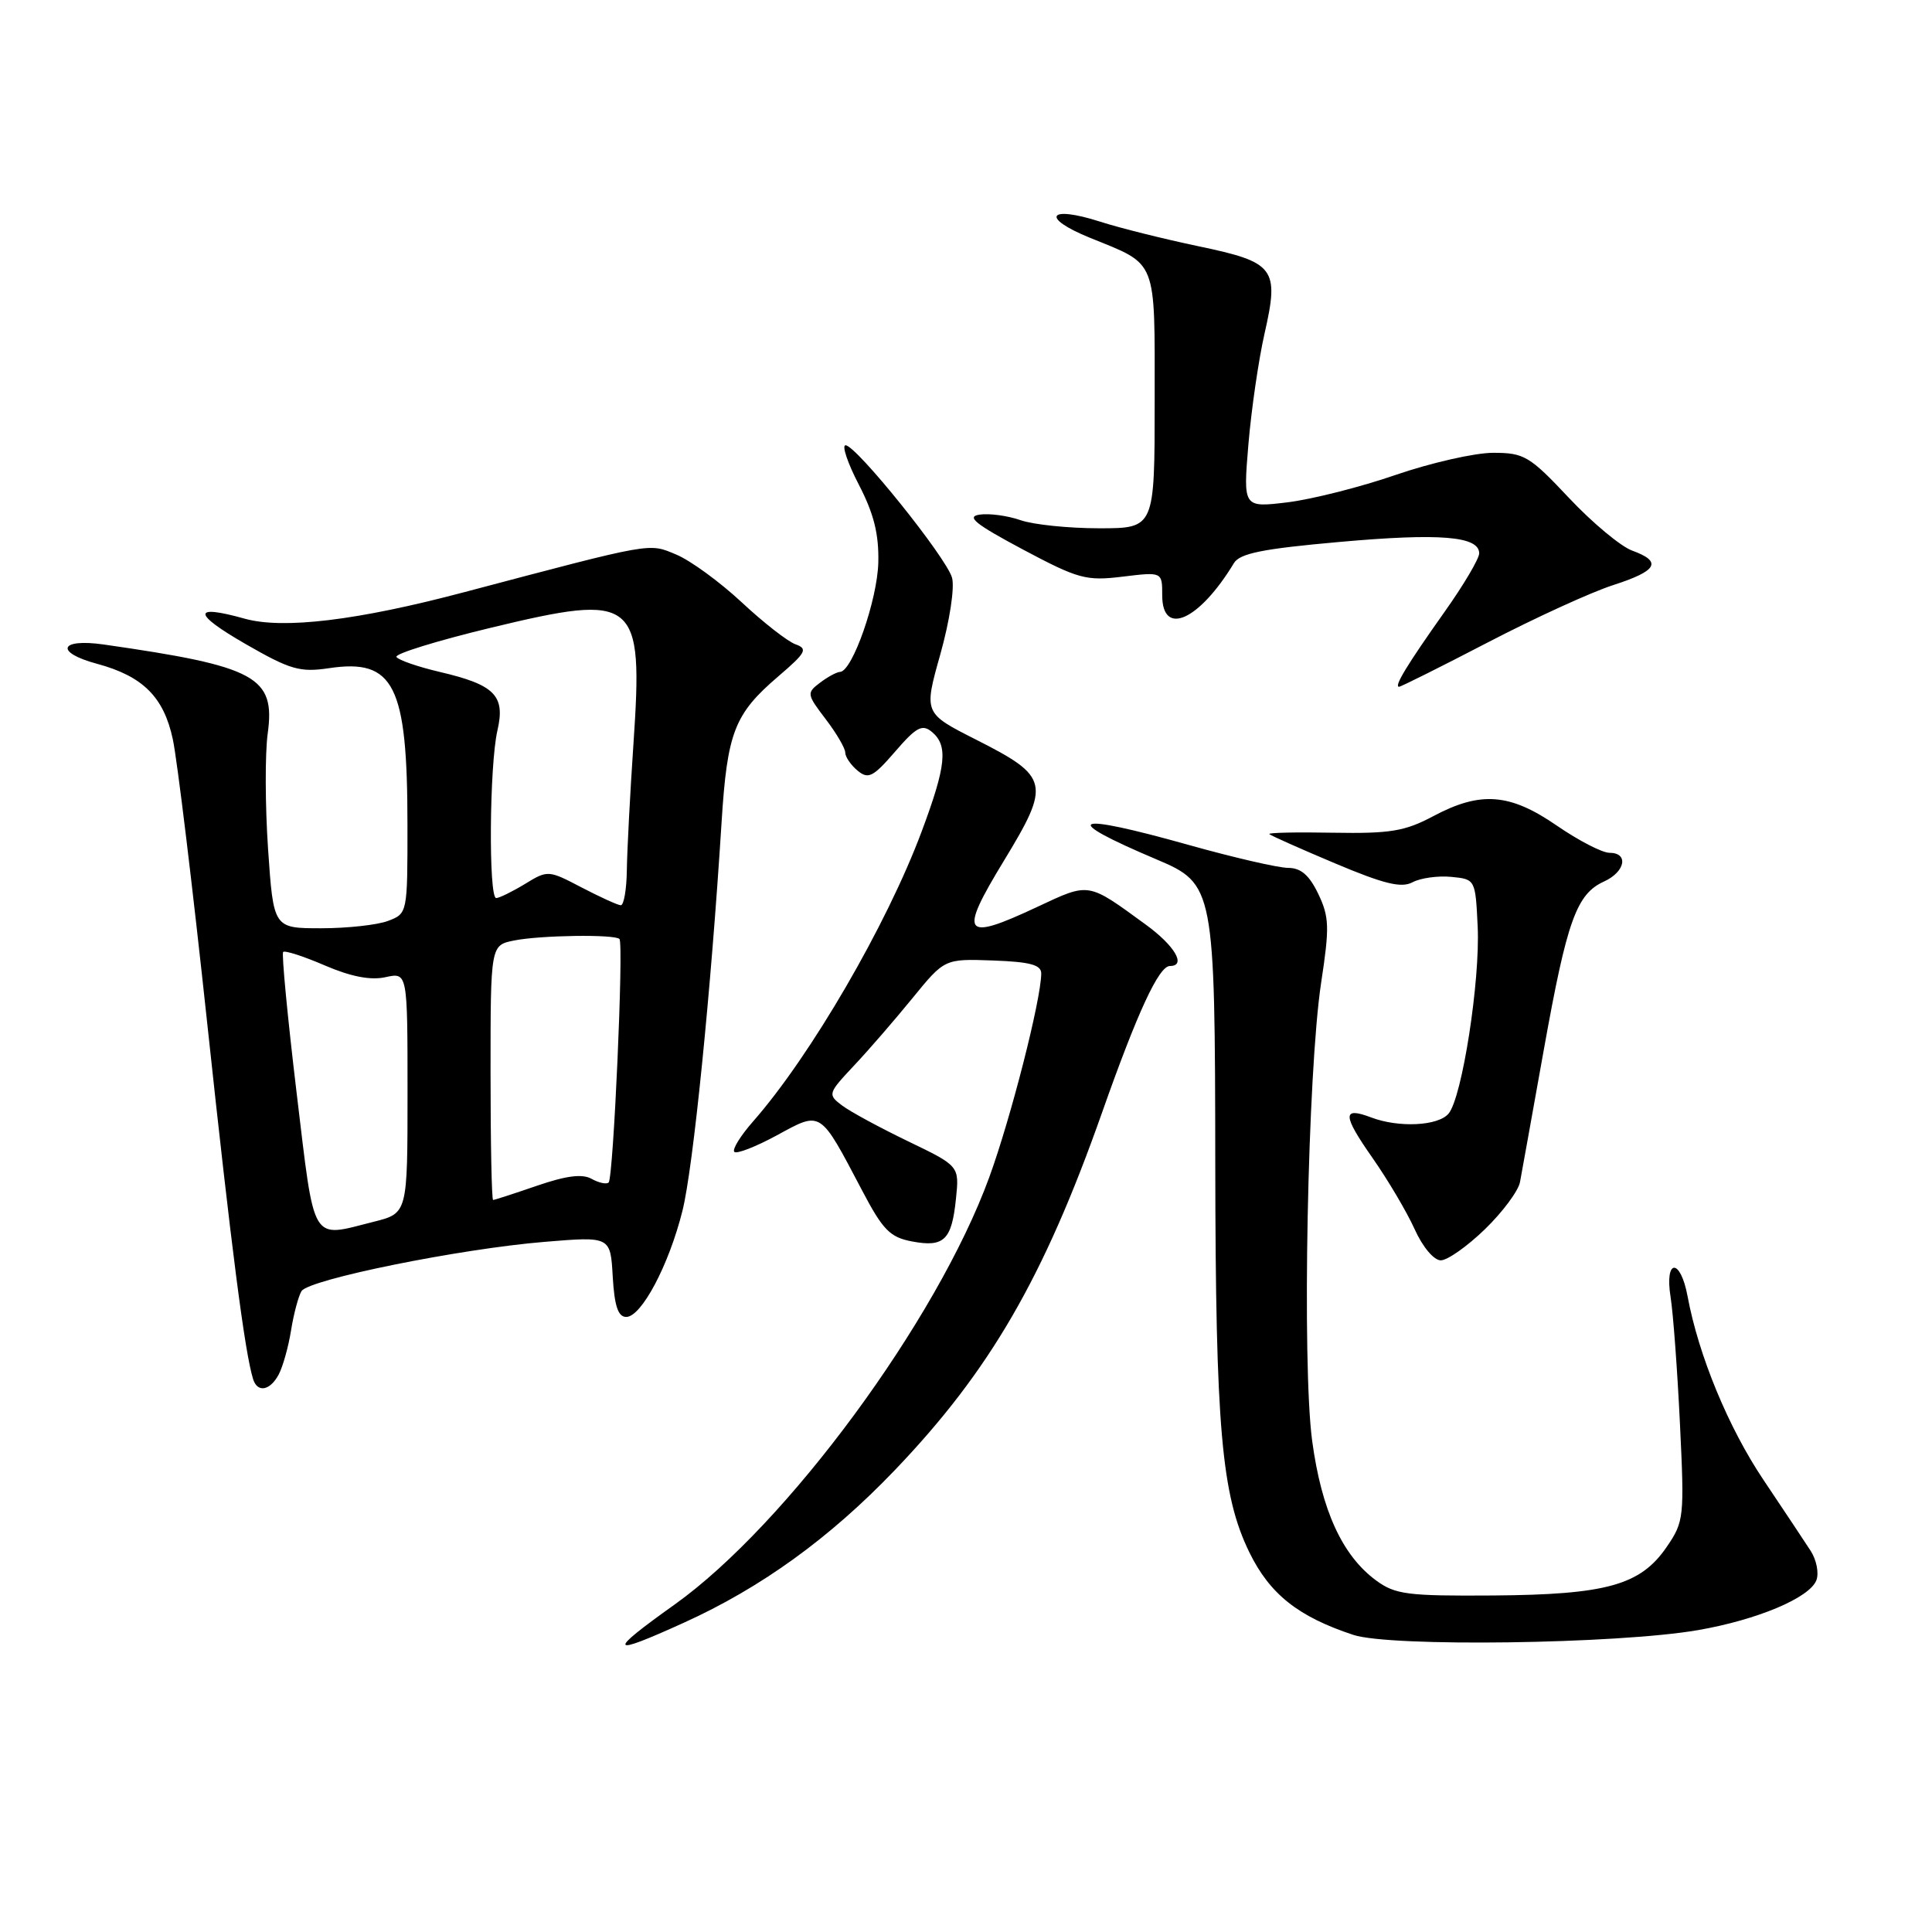 <?xml version="1.0" encoding="UTF-8" standalone="no"?>
<!DOCTYPE svg PUBLIC "-//W3C//DTD SVG 1.1//EN" "http://www.w3.org/Graphics/SVG/1.1/DTD/svg11.dtd" >
<svg xmlns="http://www.w3.org/2000/svg" xmlns:xlink="http://www.w3.org/1999/xlink" version="1.1" viewBox="0 0 256 256">
 <g >
 <path fill="currentColor"
d=" M 90.59 215.03 C 100.86 210.38 109.97 203.79 118.58 194.79 C 131.15 181.65 138.29 169.34 146.00 147.50 C 150.71 134.14 153.55 128.00 155.02 128.00 C 157.24 128.00 155.67 125.31 151.80 122.50 C 144.05 116.85 144.41 116.91 137.42 120.18 C 127.59 124.79 126.99 123.96 133.02 114.06 C 139.25 103.81 139.05 102.93 129.32 98.00 C 122.40 94.50 122.40 94.50 124.60 86.69 C 125.84 82.27 126.51 77.87 126.15 76.55 C 125.40 73.87 113.44 59.00 112.04 59.00 C 111.52 59.00 112.31 61.35 113.80 64.22 C 115.79 68.06 116.47 70.77 116.38 74.54 C 116.26 79.49 112.94 88.97 111.31 89.03 C 110.86 89.05 109.67 89.69 108.65 90.47 C 106.87 91.81 106.90 92.00 109.40 95.28 C 110.83 97.15 112.00 99.15 112.00 99.72 C 112.00 100.29 112.73 101.36 113.63 102.11 C 115.05 103.29 115.69 102.97 118.61 99.59 C 121.42 96.33 122.20 95.92 123.48 96.98 C 125.65 98.79 125.38 101.47 122.12 110.19 C 117.50 122.56 107.42 139.90 99.81 148.57 C 98.12 150.49 96.99 152.32 97.30 152.63 C 97.61 152.94 100.15 151.95 102.95 150.43 C 108.88 147.20 108.59 147.02 114.20 157.68 C 116.99 163.00 117.93 163.95 120.86 164.50 C 125.10 165.30 126.11 164.31 126.67 158.84 C 127.12 154.50 127.12 154.50 120.31 151.22 C 116.56 149.41 112.62 147.28 111.55 146.46 C 109.66 145.03 109.71 144.88 113.12 141.24 C 115.06 139.19 118.55 135.15 120.90 132.27 C 125.16 127.04 125.16 127.04 131.57 127.27 C 136.51 127.45 137.98 127.85 137.97 129.00 C 137.94 132.49 133.95 148.13 131.08 156.00 C 124.16 174.96 104.24 202.02 89.39 212.61 C 80.38 219.04 80.63 219.55 90.59 215.03 Z  M 224.99 216.00 C 232.84 214.64 239.79 211.72 240.68 209.39 C 241.04 208.45 240.70 206.70 239.92 205.49 C 239.14 204.29 236.33 200.06 233.68 196.11 C 229.03 189.19 225.06 179.59 223.61 171.75 C 222.66 166.66 220.55 166.76 221.36 171.86 C 221.70 173.98 222.26 181.51 222.60 188.61 C 223.20 201.08 223.15 201.61 220.83 205.00 C 217.37 210.04 212.87 211.30 197.83 211.41 C 186.47 211.49 184.87 211.28 182.33 209.41 C 177.85 206.11 175.11 200.11 173.87 190.93 C 172.50 180.73 173.26 142.05 175.06 130.20 C 176.18 122.86 176.14 121.51 174.68 118.45 C 173.49 115.97 172.38 115.00 170.69 115.00 C 169.40 115.00 163.47 113.63 157.51 111.96 C 141.92 107.58 140.21 108.36 153.28 113.89 C 160.89 117.11 160.99 117.66 161.03 154.22 C 161.07 189.23 161.85 198.12 165.55 205.70 C 168.26 211.24 172.02 214.22 179.32 216.63 C 184.25 218.26 214.34 217.84 224.99 216.00 Z  M 36.93 182.13 C 37.48 181.09 38.22 178.46 38.57 176.26 C 38.92 174.07 39.55 171.74 39.95 171.08 C 40.91 169.53 60.95 165.47 72.19 164.55 C 80.89 163.83 80.89 163.83 81.19 169.16 C 81.42 173.07 81.90 174.50 82.98 174.50 C 84.99 174.50 88.63 167.64 90.43 160.43 C 91.85 154.76 94.20 131.42 95.61 109.00 C 96.36 97.03 97.30 94.61 103.12 89.63 C 106.81 86.47 107.08 85.97 105.40 85.37 C 104.35 84.99 101.14 82.48 98.26 79.79 C 95.38 77.11 91.48 74.26 89.60 73.48 C 85.91 71.94 86.76 71.79 61.50 78.47 C 47.36 82.22 37.52 83.40 32.43 81.98 C 25.43 80.02 25.49 81.28 32.58 85.36 C 38.46 88.74 39.75 89.11 43.58 88.54 C 52.22 87.24 53.99 90.76 53.99 109.27 C 54.00 121.00 53.99 121.05 51.43 122.02 C 50.02 122.56 46.03 123.00 42.55 123.00 C 36.24 123.00 36.24 123.00 35.52 112.51 C 35.13 106.74 35.11 99.86 35.47 97.22 C 36.51 89.67 33.98 88.30 13.75 85.40 C 7.86 84.56 7.21 86.44 12.87 87.96 C 18.93 89.60 21.70 92.35 22.90 97.96 C 23.48 100.67 25.54 117.66 27.47 135.70 C 30.65 165.38 32.44 179.24 33.54 182.75 C 34.12 184.58 35.78 184.28 36.93 182.13 Z  M 196.77 162.87 C 199.11 160.60 201.20 157.79 201.41 156.62 C 201.63 155.46 203.05 147.53 204.58 139.00 C 207.64 121.96 208.89 118.46 212.55 116.80 C 215.37 115.51 215.84 113.00 213.26 113.00 C 212.30 113.00 209.17 111.38 206.29 109.40 C 200.05 105.10 196.18 104.81 189.91 108.15 C 186.15 110.15 184.21 110.47 176.67 110.34 C 171.82 110.25 168.00 110.33 168.19 110.52 C 168.38 110.72 172.30 112.46 176.90 114.40 C 183.40 117.14 185.69 117.70 187.18 116.90 C 188.23 116.34 190.53 116.02 192.30 116.19 C 195.49 116.50 195.50 116.52 195.80 122.78 C 196.14 129.95 193.74 145.40 191.95 147.55 C 190.59 149.20 185.33 149.46 181.67 148.06 C 177.83 146.61 177.88 147.74 181.87 153.44 C 183.90 156.34 186.41 160.58 187.44 162.86 C 188.50 165.22 189.99 167.00 190.91 167.00 C 191.80 167.00 194.43 165.14 196.77 162.87 Z  M 197.17 85.11 C 203.40 81.87 210.86 78.46 213.75 77.53 C 219.64 75.63 220.30 74.42 216.25 72.95 C 214.74 72.39 210.97 69.25 207.89 65.97 C 202.67 60.42 201.96 60.00 197.85 60.00 C 195.42 60.00 189.62 61.32 184.96 62.92 C 180.31 64.53 173.85 66.16 170.61 66.56 C 164.72 67.27 164.72 67.27 165.42 58.88 C 165.81 54.27 166.77 47.66 167.56 44.19 C 169.53 35.53 168.94 34.75 158.81 32.63 C 154.24 31.67 148.37 30.21 145.77 29.37 C 138.87 27.16 137.83 28.83 144.43 31.51 C 153.45 35.18 153.00 34.05 153.00 53.12 C 153.00 70.00 153.00 70.00 145.65 70.00 C 141.61 70.00 136.91 69.52 135.21 68.92 C 133.51 68.33 131.08 68.00 129.81 68.19 C 127.99 68.45 129.21 69.43 135.50 72.79 C 142.89 76.72 143.90 77.00 148.75 76.41 C 154.00 75.77 154.00 75.77 154.00 78.88 C 154.00 84.43 158.89 82.23 163.50 74.62 C 164.28 73.32 167.34 72.71 177.50 71.81 C 190.80 70.62 196.00 71.05 196.00 73.32 C 196.00 74.03 193.94 77.51 191.43 81.05 C 186.47 88.05 184.67 91.00 185.38 91.00 C 185.63 91.00 190.93 88.35 197.17 85.11 Z  M 39.30 144.78 C 38.10 134.76 37.30 126.37 37.52 126.14 C 37.75 125.91 40.24 126.72 43.05 127.93 C 46.49 129.41 49.11 129.92 51.08 129.48 C 54.00 128.84 54.00 128.84 54.00 144.80 C 54.00 160.76 54.00 160.76 49.56 161.88 C 41.09 164.01 41.75 165.12 39.30 144.78 Z  M 65.00 142.12 C 65.00 125.25 65.00 125.25 68.12 124.62 C 71.63 123.92 81.44 123.78 82.08 124.42 C 82.66 124.99 81.28 156.06 80.65 156.68 C 80.38 156.96 79.36 156.74 78.40 156.21 C 77.17 155.51 75.05 155.78 71.17 157.11 C 68.15 158.15 65.53 159.00 65.34 159.00 C 65.15 159.00 65.00 151.41 65.00 142.12 Z  M 77.06 117.59 C 72.67 115.29 72.58 115.28 69.56 117.13 C 67.88 118.15 66.16 118.99 65.75 119.00 C 64.72 119.00 64.85 101.37 65.91 96.80 C 66.98 92.17 65.58 90.74 58.25 89.03 C 55.36 88.35 52.79 87.46 52.53 87.05 C 52.28 86.64 57.91 84.90 65.04 83.18 C 84.34 78.53 85.24 79.26 83.94 98.50 C 83.49 105.10 83.10 112.64 83.06 115.25 C 83.03 117.86 82.66 119.98 82.25 119.95 C 81.84 119.93 79.50 118.86 77.06 117.59 Z "/>
</g>
</svg>
